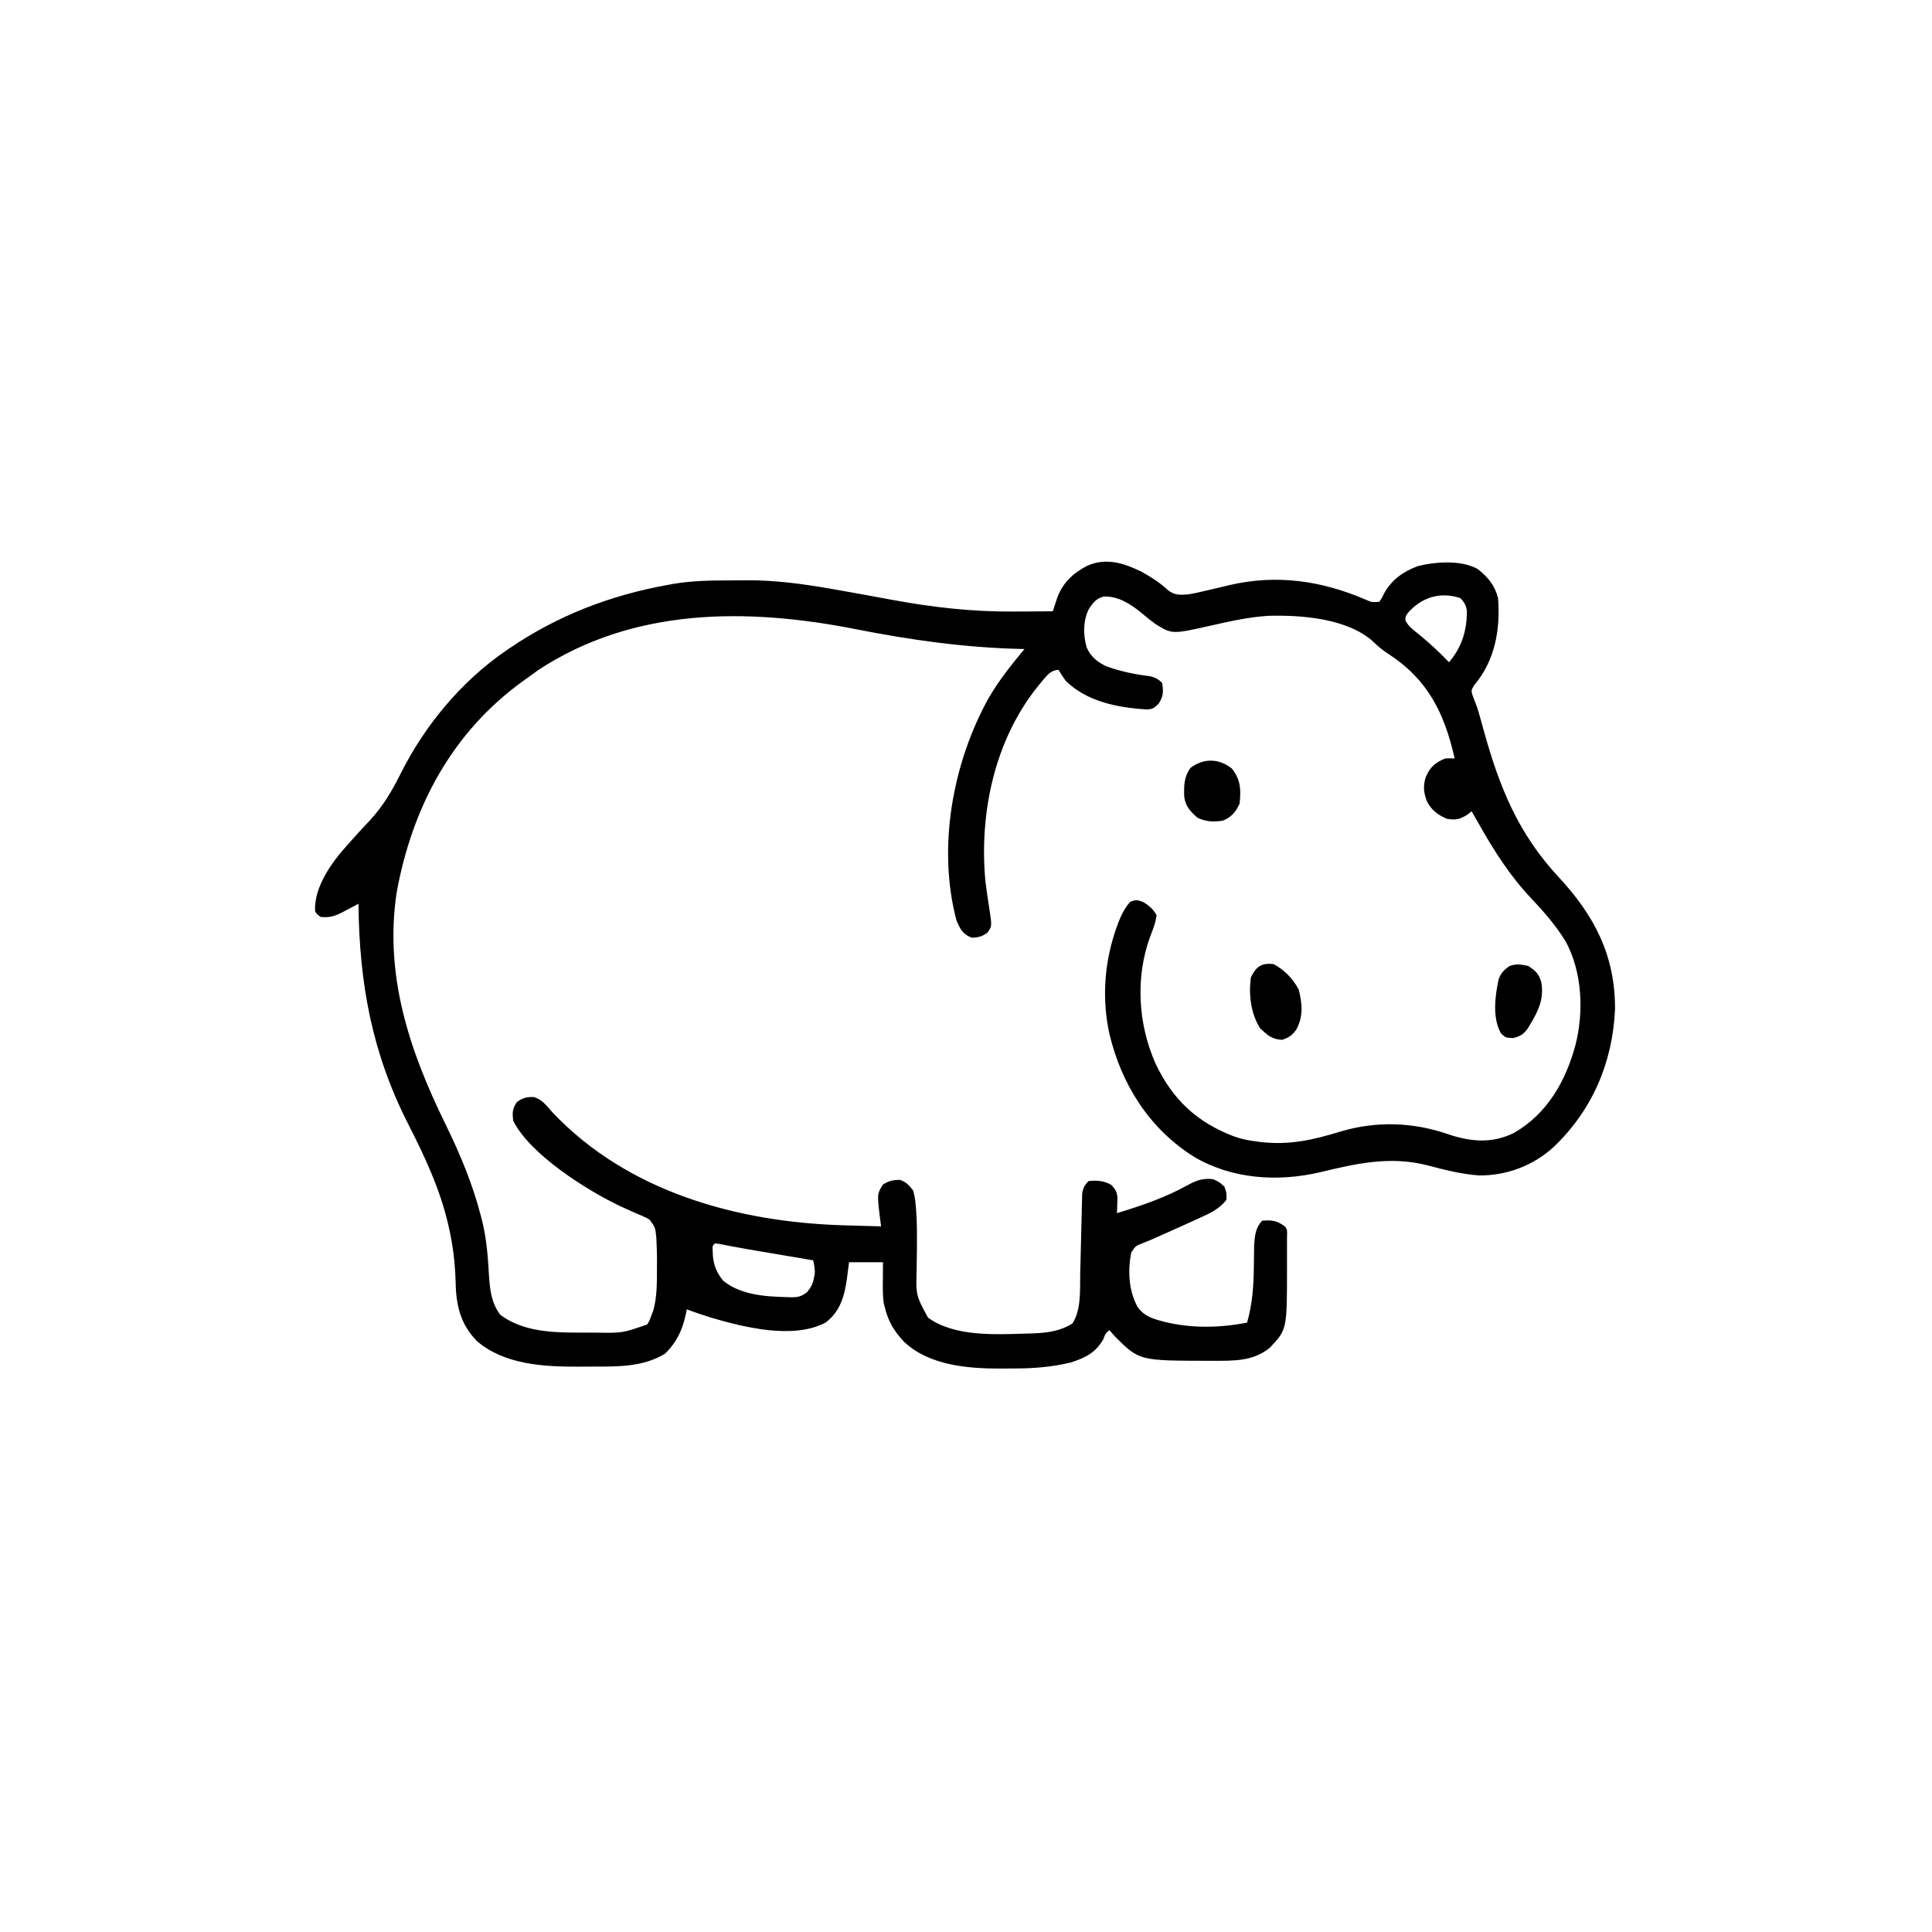 <svg width="300" height="300" viewBox="0 0 300 300" fill="none" xmlns="http://www.w3.org/2000/svg">
<path d="M177.246 88.769C178.745 89.61 180.153 90.495 181.402 91.681C182.466 92.461 183.307 92.39 184.57 92.285C185.423 92.15 186.257 91.958 187.097 91.754C187.564 91.646 188.031 91.539 188.498 91.431C189.31 91.24 190.122 91.046 190.933 90.85C198.259 89.153 205.21 90.163 212.067 93.113C213.007 93.525 213.007 93.525 214.16 93.457C214.587 92.875 214.587 92.875 214.929 92.12C216.124 89.999 217.883 88.762 220.147 87.909C222.892 87.212 226.92 86.933 229.455 88.359C231.05 89.603 232.113 90.892 232.617 92.871C232.988 97.657 232.174 102.526 228.981 106.304C228.446 107.142 228.446 107.142 228.602 107.798C228.754 108.243 228.92 108.682 229.096 109.118C229.418 109.921 229.65 110.723 229.877 111.558C229.959 111.856 230.042 112.154 230.126 112.461C230.211 112.77 230.296 113.079 230.383 113.397C232.852 122.287 235.738 129.438 242.051 136.222C247.592 142.192 250.827 148.394 250.781 156.738C250.409 165.003 247.238 172.411 241.219 178.137C238.065 181.002 233.941 182.562 229.687 182.519C226.984 182.332 224.393 181.675 221.782 180.986C215.972 179.458 210.708 180.646 205.005 182.017C198.447 183.568 191.233 183.106 185.347 179.588C178.466 175.249 174.148 168.407 172.276 160.567C171.126 155.361 171.439 149.937 173.089 144.873C173.158 144.659 173.228 144.445 173.299 144.225C173.813 142.746 174.44 141.222 175.488 140.039C176.379 139.681 176.607 139.726 177.539 140.075C178.483 140.666 179.02 141.133 179.589 142.09C179.457 143.288 179.012 144.357 178.582 145.477C176.288 151.781 176.711 158.953 179.394 165.075C182.048 170.713 185.842 174.282 191.66 176.475C192.802 176.876 193.917 177.111 195.117 177.246C195.52 177.298 195.52 177.298 195.932 177.352C200.339 177.834 204.01 176.973 208.188 175.696C213.713 174.053 219.399 174.237 224.835 176.111C228.345 177.293 231.603 177.608 235.056 175.94C240.243 172.949 243.105 167.934 244.629 162.304C245.964 157.095 245.693 150.953 243.118 146.188C241.595 143.72 239.753 141.585 237.762 139.489C234.485 136.03 232.024 132.163 229.687 128.027C229.464 127.636 229.241 127.246 229.018 126.855C228.852 126.565 228.686 126.275 228.515 125.976C228.268 126.17 228.02 126.363 227.765 126.562C226.577 127.253 226.059 127.358 224.707 127.148C223.328 126.587 222.354 125.861 221.631 124.548C221.07 123.212 220.937 122.087 221.384 120.681C222.063 119.091 222.828 118.441 224.414 117.773C225.211 117.746 225.211 117.746 225.879 117.773C224.285 110.726 221.731 105.513 215.532 101.504C214.691 100.957 213.975 100.375 213.263 99.664C209.258 96.017 202.103 95.486 197.003 95.623C193.992 95.8 191.048 96.454 188.113 97.121C181.995 98.504 181.995 98.504 179.365 96.862C178.65 96.342 177.978 95.784 177.301 95.215C175.622 93.835 173.577 92.491 171.331 92.64C170.182 92.962 169.651 93.652 169.043 94.629C168.168 96.461 168.176 98.629 168.75 100.561C169.368 101.962 170.334 102.728 171.679 103.418C173.915 104.243 176.196 104.715 178.557 105.003C179.405 105.201 179.851 105.442 180.468 106.054C180.649 107.456 180.682 108.064 179.919 109.259C179.211 109.946 178.968 110.154 177.985 110.162C173.556 109.87 168.811 108.967 165.527 105.761C165.094 105.191 164.726 104.618 164.355 104.004C163.249 104.097 162.753 104.667 162.053 105.483C161.851 105.729 161.851 105.729 161.645 105.981C161.433 106.237 161.433 106.237 161.217 106.498C154.439 114.853 152.017 126.294 153.017 136.863C153.186 138.263 153.394 139.655 153.616 141.048C154.041 143.809 154.041 143.809 153.332 144.818C152.472 145.429 151.933 145.584 150.879 145.605C149.492 145.057 149.117 144.298 148.535 142.968C145.517 131.686 147.904 118.482 153.515 108.398C155.114 105.649 157.048 103.214 159.082 100.781C158.885 100.777 158.688 100.772 158.486 100.768C149.714 100.558 141.376 99.372 132.79 97.68C116.035 94.387 98.409 94.314 83.587 104.04C83.065 104.413 82.546 104.792 82.031 105.175C81.607 105.476 81.607 105.476 81.175 105.782C70.162 113.742 64.007 125.358 61.597 138.561C59.648 151.404 63.568 163.134 69.152 174.514C71.447 179.194 73.42 183.906 74.707 188.965C74.793 189.304 74.88 189.644 74.97 189.993C75.575 192.666 75.779 195.338 75.931 198.071C76.071 200.282 76.308 202.338 77.673 204.144C81.65 207.17 87.111 206.918 91.882 206.927C92.208 206.929 92.208 206.929 92.541 206.93C96.656 206.999 96.656 206.999 100.488 205.664C100.873 205.046 100.873 205.046 101.129 204.309C101.271 203.95 101.271 203.95 101.416 203.583C102.055 201.357 102.006 199.08 102.008 196.783C102.011 196.471 102.015 196.16 102.019 195.838C102.02 194.912 101.996 193.992 101.953 193.066C101.939 192.769 101.925 192.472 101.911 192.167C101.754 190.603 101.754 190.603 100.859 189.374C100.171 188.982 99.485 188.686 98.748 188.397C98.212 188.158 97.677 187.916 97.143 187.671C96.87 187.549 96.597 187.426 96.316 187.299C91.12 184.823 82.322 179.292 79.687 174.023C79.545 172.765 79.552 172.171 80.273 171.112C81.187 170.484 81.756 170.315 82.861 170.347C84.171 170.678 84.952 171.785 85.821 172.76C97.486 185.083 114.528 189.79 131.057 190.266C131.481 190.278 131.906 190.29 132.33 190.301C132.767 190.314 133.204 190.327 133.641 190.34C134.699 190.371 135.758 190.4 136.816 190.429C136.77 190.077 136.724 189.725 136.676 189.362C136.186 185.4 136.186 185.4 137.109 183.929C138.069 183.349 138.632 183.226 139.727 183.204C140.714 183.521 141.159 184.06 141.797 184.863C142.012 185.658 142.122 186.288 142.181 187.097C142.213 187.443 142.213 187.443 142.246 187.795C142.381 189.522 142.393 191.243 142.385 192.973C142.384 193.198 142.383 193.423 142.382 193.654C142.375 194.79 142.36 195.926 142.335 197.061C142.217 201.137 142.217 201.137 144.104 204.602C148.207 207.603 154.649 207.218 159.448 207.074C159.779 207.065 160.11 207.056 160.451 207.047C162.642 206.954 164.658 206.702 166.534 205.499C167.92 203.337 167.684 200.3 167.732 197.829C167.748 197.254 167.763 196.678 167.779 196.102C167.816 194.696 167.848 193.289 167.879 191.882C167.897 191.088 167.917 190.294 167.939 189.499C167.959 188.754 167.977 188.008 167.99 187.263C168 186.927 168.009 186.59 168.019 186.243C168.029 185.8 168.029 185.8 168.04 185.347C168.183 184.45 168.4 184.035 169.043 183.398C170.355 183.252 171.398 183.339 172.558 183.984C173.203 184.664 173.424 185.033 173.523 185.975C173.513 186.261 173.503 186.546 173.492 186.841C173.484 187.129 173.476 187.418 173.468 187.715C173.458 187.934 173.448 188.153 173.437 188.379C177.258 187.212 180.918 185.975 184.42 184.028C185.799 183.281 186.766 182.911 188.379 183.105C189.367 183.563 189.367 183.563 190.136 184.277C190.484 185.284 190.484 185.284 190.429 186.328C189.314 187.718 188.005 188.345 186.419 189.056C186.177 189.168 185.934 189.28 185.684 189.395C184.924 189.744 184.161 190.087 183.398 190.429C183.153 190.54 182.909 190.65 182.656 190.764C181.534 191.269 180.41 191.771 179.283 192.267C179.089 192.353 178.896 192.438 178.697 192.527C178.312 192.693 177.924 192.852 177.533 193.005C176.343 193.452 176.343 193.452 175.653 194.494C175.113 197.332 175.24 200.426 176.669 202.981C177.597 204.261 178.714 204.681 180.175 205.078C180.381 205.134 180.587 205.191 180.799 205.249C185.012 206.29 189.421 206.207 193.652 205.371C194.462 202.485 194.669 199.736 194.696 196.765C194.703 196.143 194.711 195.521 194.723 194.899C194.733 194.339 194.739 193.78 194.744 193.22C194.851 191.835 194.988 190.558 195.996 189.55C197.465 189.412 198.32 189.553 199.511 190.429C200.002 190.92 199.842 191.521 199.845 192.177C199.844 192.381 199.844 192.585 199.843 192.796C199.844 193.008 199.844 193.219 199.844 193.437C199.844 193.889 199.844 194.34 199.843 194.791C199.841 195.468 199.843 196.145 199.844 196.822C199.849 206.462 199.849 206.462 197.178 209.27C194.596 211.415 191.514 211.301 188.342 211.303C188.13 211.304 187.919 211.304 187.7 211.304C176.934 211.288 176.934 211.288 173.217 207.623C172.894 207.268 172.575 206.91 172.265 206.543C171.631 207.105 171.631 207.105 171.331 207.934C170.154 210.046 168.527 210.838 166.274 211.564C163.295 212.285 160.4 212.503 157.346 212.495C156.689 212.494 156.032 212.5 155.376 212.508C150.299 212.53 144.161 212.012 140.332 208.3C138.838 206.704 137.907 205.156 137.402 203.027C137.347 202.819 137.292 202.611 137.236 202.396C137.048 201.16 137.079 199.936 137.091 198.687C137.092 198.429 137.093 198.17 137.095 197.903C137.098 197.267 137.103 196.631 137.109 195.996C135.369 195.996 133.629 195.996 131.836 195.996C131.727 196.854 131.618 197.712 131.506 198.596C131.103 201.32 130.48 203.629 128.192 205.371C123.175 208.026 115.51 206.1 110.366 204.588C109.112 204.197 107.874 203.77 106.64 203.32C106.597 203.543 106.554 203.766 106.51 203.996C105.964 206.51 105.134 208.342 103.308 210.168C99.933 212.258 96.04 212.211 92.202 212.202C91.416 212.201 90.63 212.207 89.844 212.215C84.482 212.235 78.377 211.916 74.101 208.283C71.501 205.673 70.797 202.639 70.752 199.054C70.664 196.202 70.362 193.503 69.726 190.722C69.681 190.52 69.636 190.319 69.589 190.111C68.326 184.644 65.95 179.567 63.409 174.591C57.75 163.489 55.783 152.676 55.664 140.332C55.388 140.48 55.112 140.628 54.828 140.78C54.46 140.973 54.091 141.165 53.723 141.357C53.542 141.455 53.361 141.553 53.175 141.654C52.001 142.259 51.123 142.531 49.804 142.383C49.258 142.011 49.258 142.011 48.925 141.504C48.734 137.737 51.5 133.917 53.906 131.25C54.107 131.024 54.309 130.798 54.516 130.565C55.455 129.519 56.394 128.475 57.368 127.461C59.48 125.199 60.873 122.808 62.255 120.045C65.992 112.609 71.631 105.805 78.515 101.074C78.812 100.87 78.812 100.87 79.114 100.661C86.629 95.557 94.794 92.424 103.711 90.82C104.152 90.738 104.152 90.738 104.602 90.654C107.505 90.172 110.382 90.125 113.32 90.126C114.151 90.124 114.983 90.114 115.814 90.103C120.26 90.074 124.532 90.647 128.906 91.406C129.247 91.465 129.589 91.524 129.94 91.585C132.736 92.075 135.527 92.587 138.317 93.104C144.799 94.302 150.933 95.017 157.525 94.958C158.107 94.955 158.688 94.953 159.27 94.95C160.672 94.944 162.074 94.934 163.476 94.922C163.565 94.65 163.565 94.65 163.655 94.372C163.733 94.134 163.812 93.896 163.892 93.651C163.969 93.416 164.046 93.18 164.126 92.937C164.964 90.552 166.553 89.055 168.75 87.89C171.694 86.537 174.458 87.418 177.246 88.769ZM218.589 95.204C218.219 95.77 218.219 95.77 218.245 96.366C218.721 97.299 219.506 97.855 220.312 98.492C221.975 99.849 223.515 101.278 225 102.832C227.002 100.509 227.807 97.83 227.774 94.792C227.614 93.921 227.368 93.506 226.757 92.871C223.61 91.822 220.698 92.771 218.589 95.204ZM111.035 193.066C110.623 193.413 110.623 193.413 110.669 194.403C110.697 196.164 111.18 197.511 112.298 198.871C115.013 201.08 118.833 201.338 122.223 201.416C122.429 201.425 122.636 201.434 122.849 201.443C123.968 201.443 124.47 201.301 125.362 200.61C125.94 199.852 126.207 199.408 126.379 198.486C126.424 198.272 126.468 198.057 126.514 197.836C126.569 197.074 126.43 196.446 126.269 195.703C125.963 195.652 125.963 195.652 125.65 195.6C123.261 195.204 120.874 194.796 118.487 194.384C117.944 194.291 117.944 194.291 117.389 194.196C117.032 194.134 116.675 194.073 116.307 194.009C115.962 193.95 115.617 193.891 115.262 193.829C114.045 193.615 112.832 193.381 111.62 193.14C111.427 193.116 111.234 193.091 111.035 193.066Z" fill="black"/>
<path d="M197.753 149.707C199.453 150.593 200.731 151.956 201.653 153.626C202.226 155.813 202.403 157.87 201.268 159.902C200.631 160.784 200.121 161.125 199.09 161.463C197.51 161.407 196.763 160.702 195.647 159.65C194.215 157.329 193.875 154.435 194.238 151.758C195.043 150.094 195.887 149.488 197.753 149.707Z" fill="black"/>
<path d="M191.29 119.348C192.655 121.085 192.716 122.633 192.48 124.805C191.862 126.109 191.196 126.912 189.843 127.441C188.382 127.64 187.264 127.61 185.925 126.965C184.807 125.954 184.072 125.229 183.882 123.678C183.835 122.02 183.839 120.615 184.863 119.238C186.89 117.691 189.314 117.751 191.29 119.348Z" fill="black"/>
<path d="M237.305 150C238.454 150.715 239.04 151.316 239.356 152.637C239.741 155.157 238.885 156.948 237.598 159.082C237.479 159.281 237.36 159.48 237.238 159.685C236.604 160.586 235.995 160.97 234.943 161.188C233.79 161.133 233.79 161.133 233.076 160.473C231.711 158.071 232.145 154.761 232.686 152.134C233.019 151.141 233.541 150.611 234.376 150C235.494 149.627 236.159 149.743 237.305 150Z" fill="black"/>
</svg>
